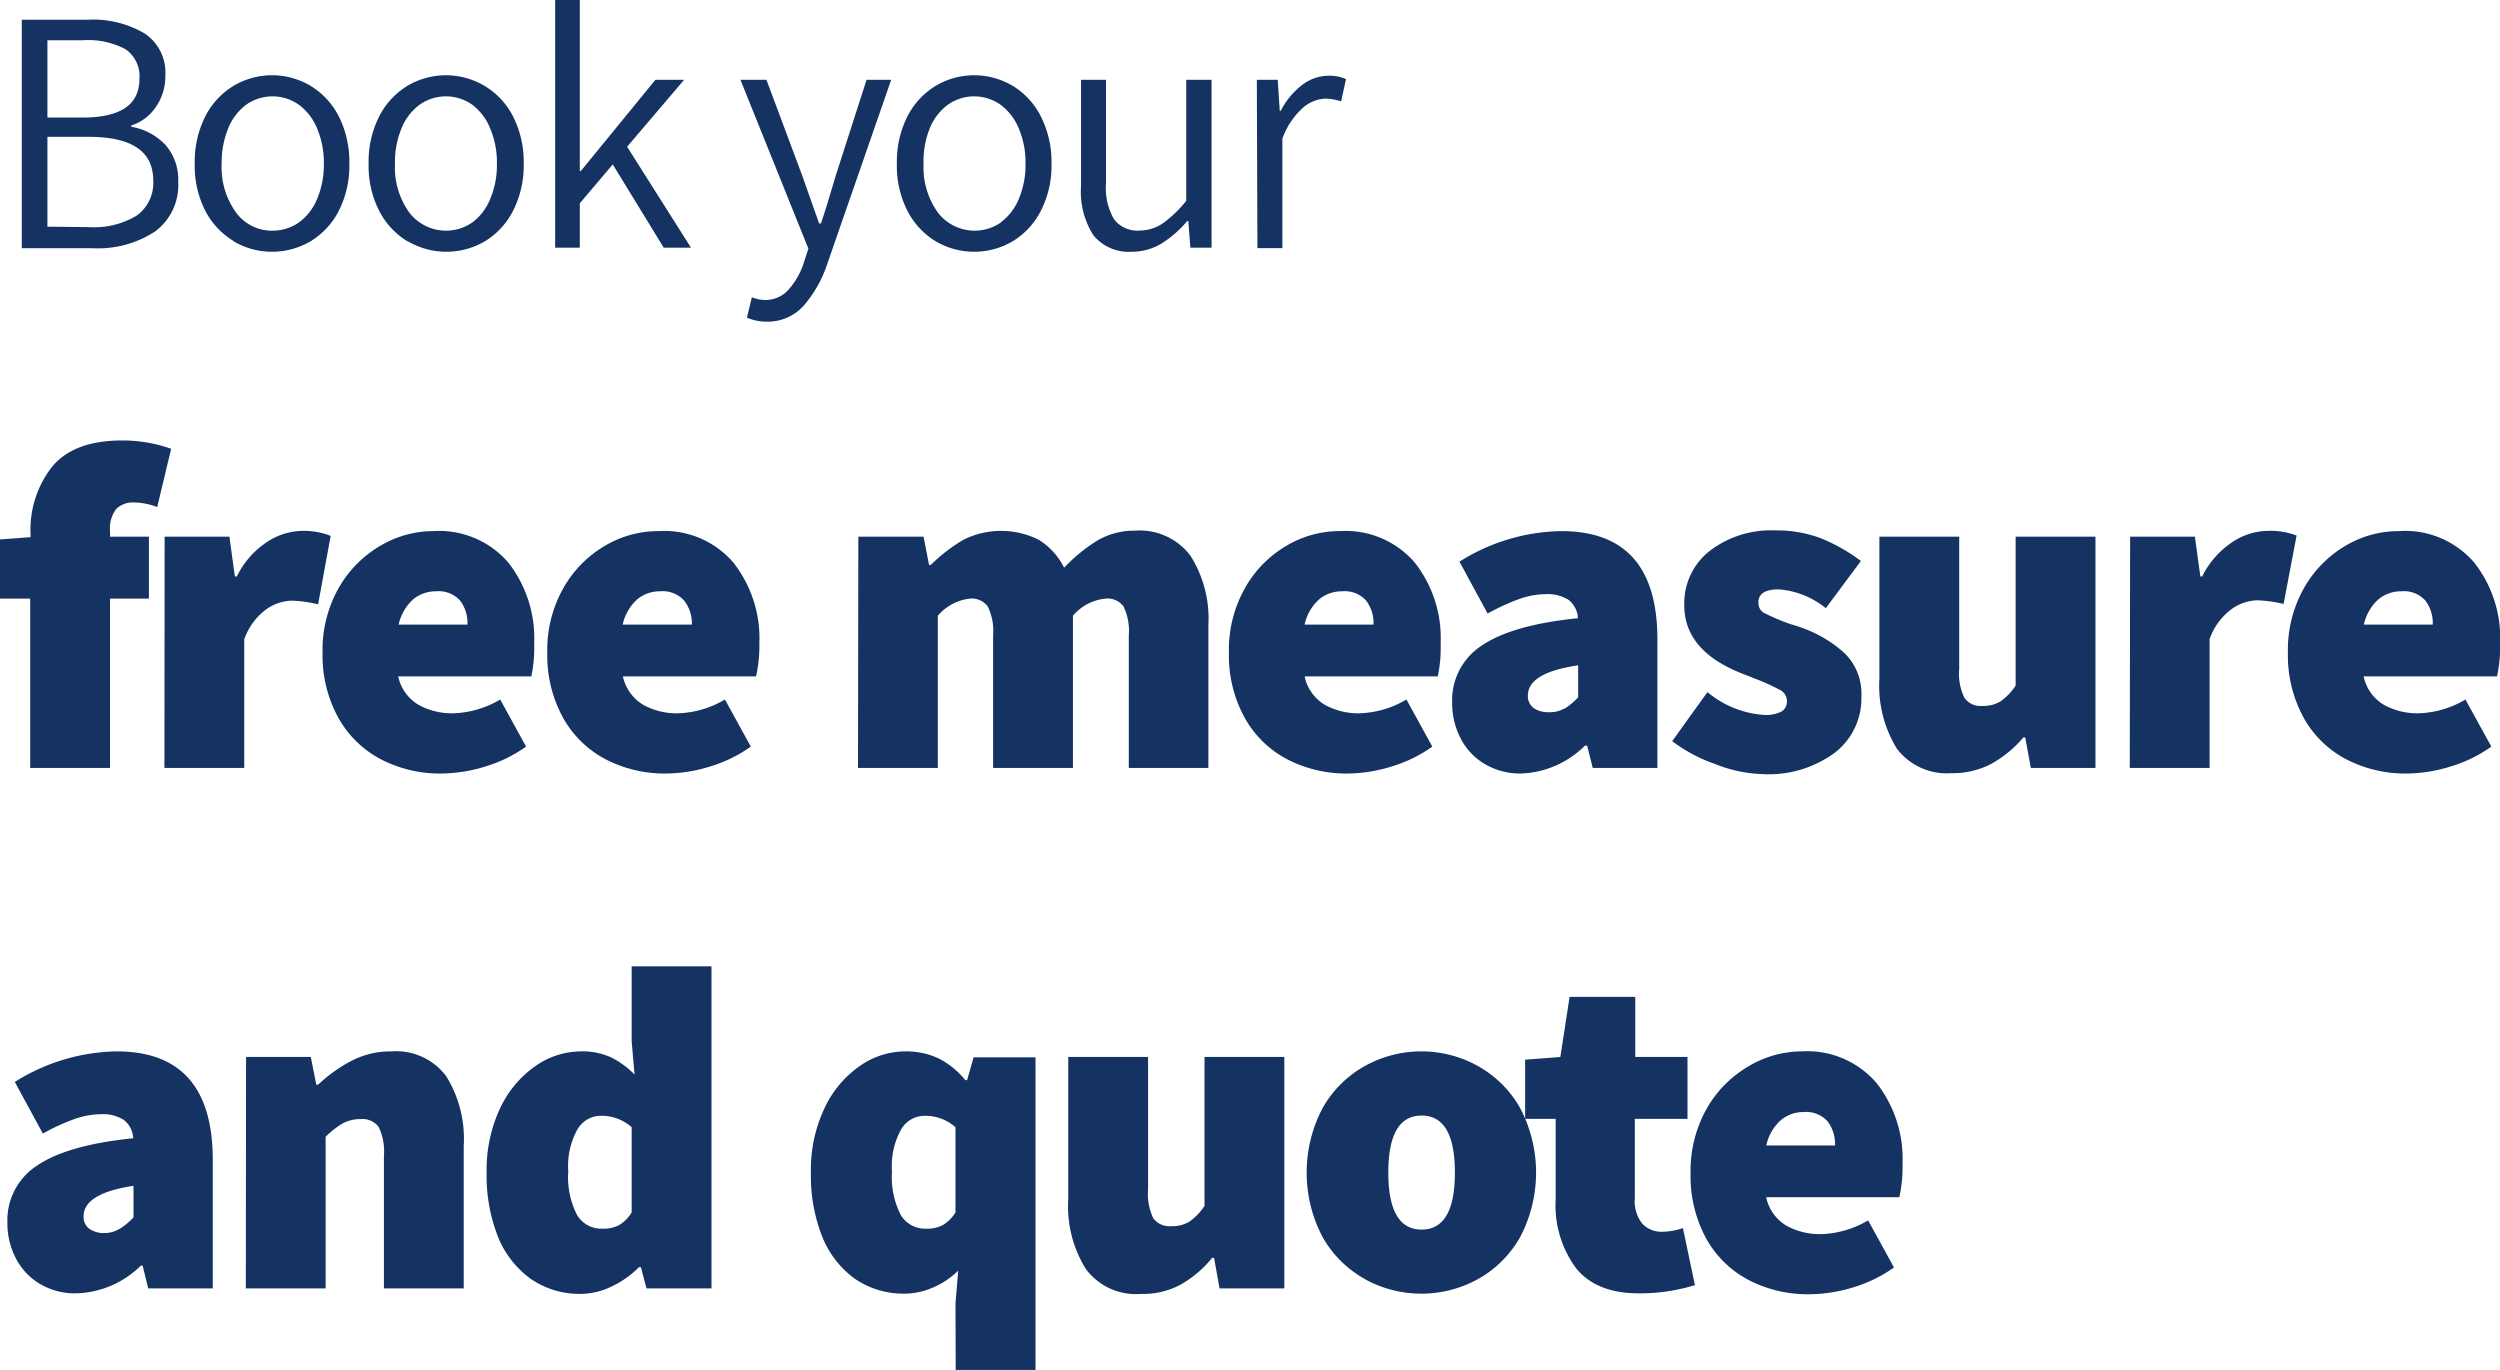 <svg xmlns="http://www.w3.org/2000/svg" viewBox="0 0 219.26 120.12"><defs><style>.cls-1{fill:#143262;}</style></defs><g id="Layer_2" data-name="Layer 2"><g id="Layer_1-2" data-name="Layer 1"><path class="cls-1" d="M1.91,1.73H7.69a8.89,8.89,0,0,1,5,1.21A4.11,4.11,0,0,1,14.5,6.63a4.68,4.68,0,0,1-.79,2.69A4.1,4.1,0,0,1,11.52,11v.12a5.34,5.34,0,0,1,3,1.6,4.61,4.61,0,0,1,1.11,3.21,5.07,5.07,0,0,1-2,4.35,9.1,9.1,0,0,1-5.49,1.49H1.91Zm5.32,8.58c3.37,0,5-1.13,5-3.41a2.86,2.86,0,0,0-1.22-2.58,6.89,6.89,0,0,0-3.71-.79H4.16v6.78Zm.55,9.61a7.27,7.27,0,0,0,4.19-1,3.51,3.51,0,0,0,1.47-3.09Q13.44,12,7.78,12H4.16v7.88Z"/><path class="cls-1" d="M20.52,21.16A6.71,6.71,0,0,1,18,18.48a8.67,8.67,0,0,1-.92-4.12A8.78,8.78,0,0,1,18,10.22a6.68,6.68,0,0,1,2.48-2.69,6.61,6.61,0,0,1,6.76,0,6.68,6.68,0,0,1,2.48,2.69,8.9,8.9,0,0,1,.92,4.14,8.79,8.79,0,0,1-.92,4.12,6.71,6.71,0,0,1-2.48,2.68,6.67,6.67,0,0,1-6.76,0Zm5.71-1.66a4.8,4.8,0,0,0,1.59-2.07,7.61,7.61,0,0,0,.58-3.07,7.57,7.57,0,0,0-.58-3.07A4.86,4.86,0,0,0,26.23,9.2a4,4,0,0,0-4.66,0A4.84,4.84,0,0,0,20,11.29a7.93,7.93,0,0,0-.56,3.07,6.74,6.74,0,0,0,1.25,4.26,3.89,3.89,0,0,0,3.22,1.61A4,4,0,0,0,26.23,19.5Z"/><path class="cls-1" d="M35.73,21.16a6.71,6.71,0,0,1-2.48-2.68,8.67,8.67,0,0,1-.92-4.12,8.78,8.78,0,0,1,.92-4.14,6.68,6.68,0,0,1,2.48-2.69,6.61,6.61,0,0,1,6.76,0A6.59,6.59,0,0,1,45,10.22a8.78,8.78,0,0,1,.93,4.14A8.67,8.67,0,0,1,45,18.48a6.62,6.62,0,0,1-2.47,2.68,6.67,6.67,0,0,1-6.76,0Zm5.71-1.66A4.8,4.8,0,0,0,43,17.43a7.61,7.61,0,0,0,.58-3.07A7.57,7.57,0,0,0,43,11.29,4.86,4.86,0,0,0,41.44,9.2a4,4,0,0,0-4.66,0,4.84,4.84,0,0,0-1.58,2.09,7.75,7.75,0,0,0-.56,3.07,6.8,6.8,0,0,0,1.24,4.26,4.06,4.06,0,0,0,5.56.88Z"/><path class="cls-1" d="M48.69,0h2.16V15h.09L57.48,7H60L55,12.87l5.6,8.85H58.21l-4.47-7.3-2.89,3.41v3.89H48.69Z"/><path class="cls-1" d="M65.51,27.86l.43-1.79a3.12,3.12,0,0,0,1.15.24,2.69,2.69,0,0,0,2.07-.91,6.57,6.57,0,0,0,1.37-2.46l.37-1.13L64.94,7h2.28l3.16,8.46,1.46,4.14H72c.29-.85.58-1.78.88-2.8l.4-1.34L76,7h2.16l-5.6,16.13a10.73,10.73,0,0,1-2.11,3.72,4.24,4.24,0,0,1-3.27,1.36A4.37,4.37,0,0,1,65.51,27.86Z"/><path class="cls-1" d="M82.06,21.16a6.71,6.71,0,0,1-2.48-2.68,8.67,8.67,0,0,1-.92-4.12,8.78,8.78,0,0,1,.92-4.14,6.68,6.68,0,0,1,2.48-2.69,6.61,6.61,0,0,1,6.76,0,6.59,6.59,0,0,1,2.47,2.69,8.78,8.78,0,0,1,.93,4.14,8.67,8.67,0,0,1-.93,4.12,6.62,6.62,0,0,1-2.47,2.68,6.67,6.67,0,0,1-6.76,0Zm5.71-1.66a4.8,4.8,0,0,0,1.59-2.07,7.61,7.61,0,0,0,.58-3.07,7.57,7.57,0,0,0-.58-3.07A4.86,4.86,0,0,0,87.77,9.2a4,4,0,0,0-4.66,0,4.84,4.84,0,0,0-1.58,2.09A7.75,7.75,0,0,0,81,14.36a6.8,6.8,0,0,0,1.24,4.26,4.06,4.06,0,0,0,5.56.88Z"/><path class="cls-1" d="M95.9,20.64a7.08,7.08,0,0,1-1.09-4.31V7H97v9.1a5.45,5.45,0,0,0,.7,3.12,2.56,2.56,0,0,0,2.25,1,3.71,3.71,0,0,0,2-.61,10.25,10.25,0,0,0,2.09-2V7h2.22V21.72h-1.86l-.18-2.34h-.09a9.44,9.44,0,0,1-2.3,2,5,5,0,0,1-2.6.7A4,4,0,0,1,95.9,20.64Z"/><path class="cls-1" d="M110.23,7h1.83l.18,2.71h.09a6.76,6.76,0,0,1,1.86-2.25,3.88,3.88,0,0,1,2.34-.82,3.55,3.55,0,0,1,1.52.3l-.43,1.95a4.84,4.84,0,0,0-1.4-.24,3.18,3.18,0,0,0-2,.85,6.68,6.68,0,0,0-1.75,2.65v9.61h-2.19Z"/><path class="cls-1" d="M10.2,44.63a2.8,2.8,0,0,0-.55,1.95v.49h3.41V52.5H9.65V67.35h-7V52.5H0V47.31l2.68-.2v-.28a8.94,8.94,0,0,1,1.9-5.91c1.27-1.52,3.31-2.29,6.13-2.29a12.82,12.82,0,0,1,4.3.73l-1.22,5.11a5.88,5.88,0,0,0-2-.4A2.11,2.11,0,0,0,10.2,44.63Z"/><path class="cls-1" d="M14.44,47.07h5.68l.48,3.49h.17a7.61,7.61,0,0,1,2.61-3,5.76,5.76,0,0,1,3.15-1A6.4,6.4,0,0,1,29,47L27.9,53a11.61,11.61,0,0,0-2.27-.32,4,4,0,0,0-2.37.83,5.5,5.5,0,0,0-1.84,2.57V67.35h-7Z"/><path class="cls-1" d="M46.6,59.32H34.92a3.85,3.85,0,0,0,1.81,2.51,6.08,6.08,0,0,0,3,.73,8.57,8.57,0,0,0,4.14-1.21l2.27,4.13a12.24,12.24,0,0,1-3.59,1.75,13.34,13.34,0,0,1-3.79.61,11.27,11.27,0,0,1-5.38-1.26,9.15,9.15,0,0,1-3.73-3.67,11.39,11.39,0,0,1-1.36-5.7,11,11,0,0,1,1.38-5.58A10,10,0,0,1,33.3,47.9,9.17,9.17,0,0,1,38,46.58a8,8,0,0,1,6.58,2.76,10.76,10.76,0,0,1,2.27,7.06A12.3,12.3,0,0,1,46.6,59.32ZM41,54.78a3.28,3.28,0,0,0-.65-2.11,2.53,2.53,0,0,0-2.11-.81,3.1,3.1,0,0,0-2,.7,4.21,4.21,0,0,0-1.28,2.22Z"/><path class="cls-1" d="M66.31,59.32H54.63a3.85,3.85,0,0,0,1.81,2.51,6.08,6.08,0,0,0,3,.73,8.57,8.57,0,0,0,4.14-1.21l2.27,4.13a12.24,12.24,0,0,1-3.59,1.75,13.28,13.28,0,0,1-3.79.61,11.27,11.27,0,0,1-5.38-1.26,9.15,9.15,0,0,1-3.73-3.67A11.39,11.39,0,0,1,48,57.21a11,11,0,0,1,1.38-5.58A10,10,0,0,1,53,47.9a9.18,9.18,0,0,1,4.75-1.32,8,8,0,0,1,6.57,2.76A10.76,10.76,0,0,1,66.6,56.4,12.3,12.3,0,0,1,66.31,59.32Zm-5.63-4.54A3.28,3.28,0,0,0,60,52.67a2.53,2.53,0,0,0-2.11-.81,3.1,3.1,0,0,0-2,.7,4.21,4.21,0,0,0-1.28,2.22Z"/><path class="cls-1" d="M75.28,47.07H81l.48,2.47h.16a14.48,14.48,0,0,1,2.84-2.19,7.37,7.37,0,0,1,6.64,0,6.12,6.12,0,0,1,2.21,2.44,14.51,14.51,0,0,1,2.94-2.4,6.43,6.43,0,0,1,3.3-.85,5.56,5.56,0,0,1,4.83,2.19,10.28,10.28,0,0,1,1.58,6.09V67.35H99V55.75a5,5,0,0,0-.46-2.56,1.74,1.74,0,0,0-1.56-.69A4.29,4.29,0,0,0,94.1,54V67.35h-7V55.75a4.94,4.94,0,0,0-.47-2.56,1.74,1.74,0,0,0-1.56-.69A4.33,4.33,0,0,0,82.25,54V67.35h-7Z"/><path class="cls-1" d="M126.1,59.32H114.42a3.81,3.81,0,0,0,1.8,2.51,6.12,6.12,0,0,0,3,.73,8.56,8.56,0,0,0,4.13-1.21l2.27,4.13a12.12,12.12,0,0,1-3.59,1.75,13.28,13.28,0,0,1-3.79.61,11.26,11.26,0,0,1-5.37-1.26,9.09,9.09,0,0,1-3.73-3.67,11.39,11.39,0,0,1-1.36-5.7,11,11,0,0,1,1.38-5.58,9.89,9.89,0,0,1,3.61-3.73,9.12,9.12,0,0,1,4.74-1.32,8,8,0,0,1,6.57,2.76,10.71,10.71,0,0,1,2.27,7.06A12.37,12.37,0,0,1,126.1,59.32Zm-5.64-4.54a3.22,3.22,0,0,0-.65-2.11,2.51,2.51,0,0,0-2.11-.81,3.09,3.09,0,0,0-2,.7,4.15,4.15,0,0,0-1.28,2.22Z"/><path class="cls-1" d="M130.21,67a5.52,5.52,0,0,1-2.12-2.27,6.67,6.67,0,0,1-.73-3.12,5.7,5.7,0,0,1,2.61-5c1.75-1.19,4.55-2,8.42-2.39a2.15,2.15,0,0,0-.81-1.6,3.4,3.4,0,0,0-2-.51,7.2,7.2,0,0,0-2.27.4,19.06,19.06,0,0,0-2.84,1.3L128,49.26a17.19,17.19,0,0,1,8.93-2.68q8.43,0,8.43,9.49V67.35h-5.67l-.49-1.95H139a8.34,8.34,0,0,1-5.6,2.44A6.09,6.09,0,0,1,130.21,67Zm7-4.84a6.22,6.22,0,0,0,1.2-1V58.35Q134,59,134,61a1.31,1.31,0,0,0,.48,1.08,2.24,2.24,0,0,0,1.38.38A2.4,2.4,0,0,0,137.19,62.14Z"/><path class="cls-1" d="M150.41,67a13.2,13.2,0,0,1-3.75-2l3.09-4.3a8.65,8.65,0,0,0,4.94,2,3,3,0,0,0,1.56-.3,1,1,0,0,0,.47-.91,1.09,1.09,0,0,0-.65-1,17.79,17.79,0,0,0-2.23-1l-.44-.18-.57-.22q-5.12-2-5.11-6a5.82,5.82,0,0,1,2.21-4.76,8.87,8.87,0,0,1,5.82-1.81,10.75,10.75,0,0,1,4.05.73,15.53,15.53,0,0,1,3.41,1.95l-3.08,4.14A7.41,7.41,0,0,0,156,51.69c-1.19,0-1.78.38-1.78,1.14a1,1,0,0,0,.65,1,19.26,19.26,0,0,0,2.19.92,9.48,9.48,0,0,1,1,.32,11,11,0,0,1,3.73,2.23,5,5,0,0,1,1.46,3.85A6,6,0,0,1,160.94,66a9.76,9.76,0,0,1-6.41,1.89A12,12,0,0,1,150.41,67Z"/><path class="cls-1" d="M166.37,65.67a10.49,10.49,0,0,1-1.54-6.11V47.07h7v11.6a4.78,4.78,0,0,0,.47,2.55,1.72,1.72,0,0,0,1.56.69,2.9,2.9,0,0,0,1.6-.4,5.17,5.17,0,0,0,1.32-1.38V47.07h7V67.35h-5.67l-.49-2.68h-.16A10.06,10.06,0,0,1,174.63,67a7.26,7.26,0,0,1-3.47.81A5.5,5.5,0,0,1,166.37,65.67Z"/><path class="cls-1" d="M186.82,47.07h5.68l.48,3.49h.16a7.71,7.71,0,0,1,2.62-3,5.75,5.75,0,0,1,3.14-1,6.42,6.42,0,0,1,2.52.41l-1.14,6a11.61,11.61,0,0,0-2.27-.32,4,4,0,0,0-2.37.83,5.58,5.58,0,0,0-1.85,2.57V67.35h-7Z"/><path class="cls-1" d="M219,59.32H207.3a3.81,3.81,0,0,0,1.8,2.51,6.12,6.12,0,0,0,3,.73,8.56,8.56,0,0,0,4.13-1.21l2.27,4.13a12.12,12.12,0,0,1-3.59,1.75,13.23,13.23,0,0,1-3.79.61,11.26,11.26,0,0,1-5.37-1.26,9.09,9.09,0,0,1-3.73-3.67,11.39,11.39,0,0,1-1.36-5.7,11,11,0,0,1,1.38-5.58,10,10,0,0,1,3.61-3.73,9.15,9.15,0,0,1,4.74-1.32A8,8,0,0,1,217,49.34a10.71,10.71,0,0,1,2.27,7.06A12.37,12.37,0,0,1,219,59.32Zm-5.64-4.54a3.22,3.22,0,0,0-.65-2.11,2.51,2.51,0,0,0-2.11-.81,3.09,3.09,0,0,0-2,.7,4.21,4.21,0,0,0-1.28,2.22Z"/><path class="cls-1" d="M3.51,112.61a5.61,5.61,0,0,1-2.13-2.27,6.64,6.64,0,0,1-.73-3.12,5.7,5.7,0,0,1,2.61-5c1.75-1.19,4.55-2,8.42-2.39a2.15,2.15,0,0,0-.81-1.6,3.4,3.4,0,0,0-2-.51,7.2,7.2,0,0,0-2.27.4,18.09,18.09,0,0,0-2.84,1.3L1.3,94.89a17.25,17.25,0,0,1,8.92-2.68q8.43,0,8.44,9.49V113H13l-.49-2h-.16a8.37,8.37,0,0,1-5.6,2.43A6.05,6.05,0,0,1,3.51,112.61Zm7-4.84a6.22,6.22,0,0,0,1.2-1V104q-4.38.66-4.38,2.68a1.29,1.29,0,0,0,.49,1.08,2.2,2.2,0,0,0,1.38.38A2.39,2.39,0,0,0,10.48,107.77Z"/><path class="cls-1" d="M21.58,92.7h5.68l.48,2.43h.16a13.18,13.18,0,0,1,3-2.13,7.48,7.48,0,0,1,3.44-.79,5.49,5.49,0,0,1,4.79,2.17,10.41,10.41,0,0,1,1.54,6.11V113h-7v-11.6a4.94,4.94,0,0,0-.46-2.56,1.74,1.74,0,0,0-1.56-.69,3.28,3.28,0,0,0-1.55.35,7.66,7.66,0,0,0-1.54,1.2V113h-7Z"/><path class="cls-1" d="M46.56,112.17a8.41,8.41,0,0,1-2.88-3.69,14.53,14.53,0,0,1-1-5.64,12.74,12.74,0,0,1,1.17-5.62,9.37,9.37,0,0,1,3.09-3.71,7,7,0,0,1,4-1.3,6.09,6.09,0,0,1,2.62.51,7.64,7.64,0,0,1,2.09,1.52l-.25-2.92V84.75h7V113H56.7l-.49-1.87h-.16a8.54,8.54,0,0,1-2.43,1.71,6.29,6.29,0,0,1-2.68.64A7.54,7.54,0,0,1,46.56,112.17Zm7.71-4.71a3.19,3.19,0,0,0,1.13-1.13V98.86a4,4,0,0,0-2.75-1,2.38,2.38,0,0,0-2,1.18,6.59,6.59,0,0,0-.81,3.69,7.23,7.23,0,0,0,.77,3.83,2.48,2.48,0,0,0,2.23,1.2A3,3,0,0,0,54.27,107.46Z"/><path class="cls-1" d="M83.8,114.32l.24-2.88a7.09,7.09,0,0,1-2.21,1.48,6.37,6.37,0,0,1-2.5.54A7.54,7.54,0,0,1,75,112.17a8.41,8.41,0,0,1-2.88-3.69,14.53,14.53,0,0,1-1-5.64,12.6,12.6,0,0,1,1.18-5.62,9.27,9.27,0,0,1,3.08-3.71,7,7,0,0,1,4-1.3,6.7,6.7,0,0,1,2.88.59,7.12,7.12,0,0,1,2.4,1.93h.16l.57-2h5.43v27.42h-7Zm-1.14-6.86a3.21,3.21,0,0,0,1.14-1.13V98.86a4,4,0,0,0-2.76-1,2.39,2.39,0,0,0-2,1.18,6.59,6.59,0,0,0-.81,3.69,7.33,7.33,0,0,0,.77,3.83,2.49,2.49,0,0,0,2.23,1.2A3,3,0,0,0,82.66,107.46Z"/><path class="cls-1" d="M95.23,111.29a10.38,10.38,0,0,1-1.54-6.1V92.7h7v11.6a4.92,4.92,0,0,0,.46,2.55,1.76,1.76,0,0,0,1.57.69,2.92,2.92,0,0,0,1.6-.4,5.17,5.17,0,0,0,1.32-1.38V92.7h7V113h-5.68l-.48-2.68h-.17a9.81,9.81,0,0,1-2.77,2.35,7,7,0,0,1-3.47.81A5.46,5.46,0,0,1,95.23,111.29Z"/><path class="cls-1" d="M119.73,112.19A9.6,9.6,0,0,1,116,108.5a12.14,12.14,0,0,1,0-11.32,9.6,9.6,0,0,1,3.71-3.69,10.21,10.21,0,0,1,9.9,0,9.6,9.6,0,0,1,3.71,3.69,12.14,12.14,0,0,1,0,11.32,9.6,9.6,0,0,1-3.71,3.69,10.28,10.28,0,0,1-9.9,0Zm7.87-9.35q0-5-2.92-5t-2.92,5q0,5,2.92,5T127.6,102.84Z"/><path class="cls-1" d="M138.27,111.28a9.24,9.24,0,0,1-1.83-6.09V98.13h-2.68V92.94l3.09-.24.81-5.27h5.76V92.7H148v5.43h-4.62v6.94a3.18,3.18,0,0,0,.67,2.27,2.33,2.33,0,0,0,1.76.69,5.9,5.9,0,0,0,1.79-.32l1.05,5a16.26,16.26,0,0,1-4.79.72C141.36,113.46,139.48,112.74,138.27,111.28Z"/><path class="cls-1" d="M166.58,105H154.9a3.81,3.81,0,0,0,1.8,2.51,6.11,6.11,0,0,0,3,.73,8.57,8.57,0,0,0,4.14-1.21l2.27,4.13a12.12,12.12,0,0,1-3.59,1.75,13.25,13.25,0,0,1-3.79.6,11.26,11.26,0,0,1-5.37-1.25,9.11,9.11,0,0,1-3.74-3.67,11.5,11.5,0,0,1-1.35-5.7,11.15,11.15,0,0,1,1.37-5.58,10,10,0,0,1,3.61-3.73A9.18,9.18,0,0,1,158,92.21,8,8,0,0,1,164.59,95a10.76,10.76,0,0,1,2.27,7.06A12.37,12.37,0,0,1,166.58,105Zm-5.64-4.54a3.28,3.28,0,0,0-.65-2.11,2.54,2.54,0,0,0-2.11-.82,3.06,3.06,0,0,0-2,.72,4.13,4.13,0,0,0-1.27,2.21Z"/></g></g></svg>